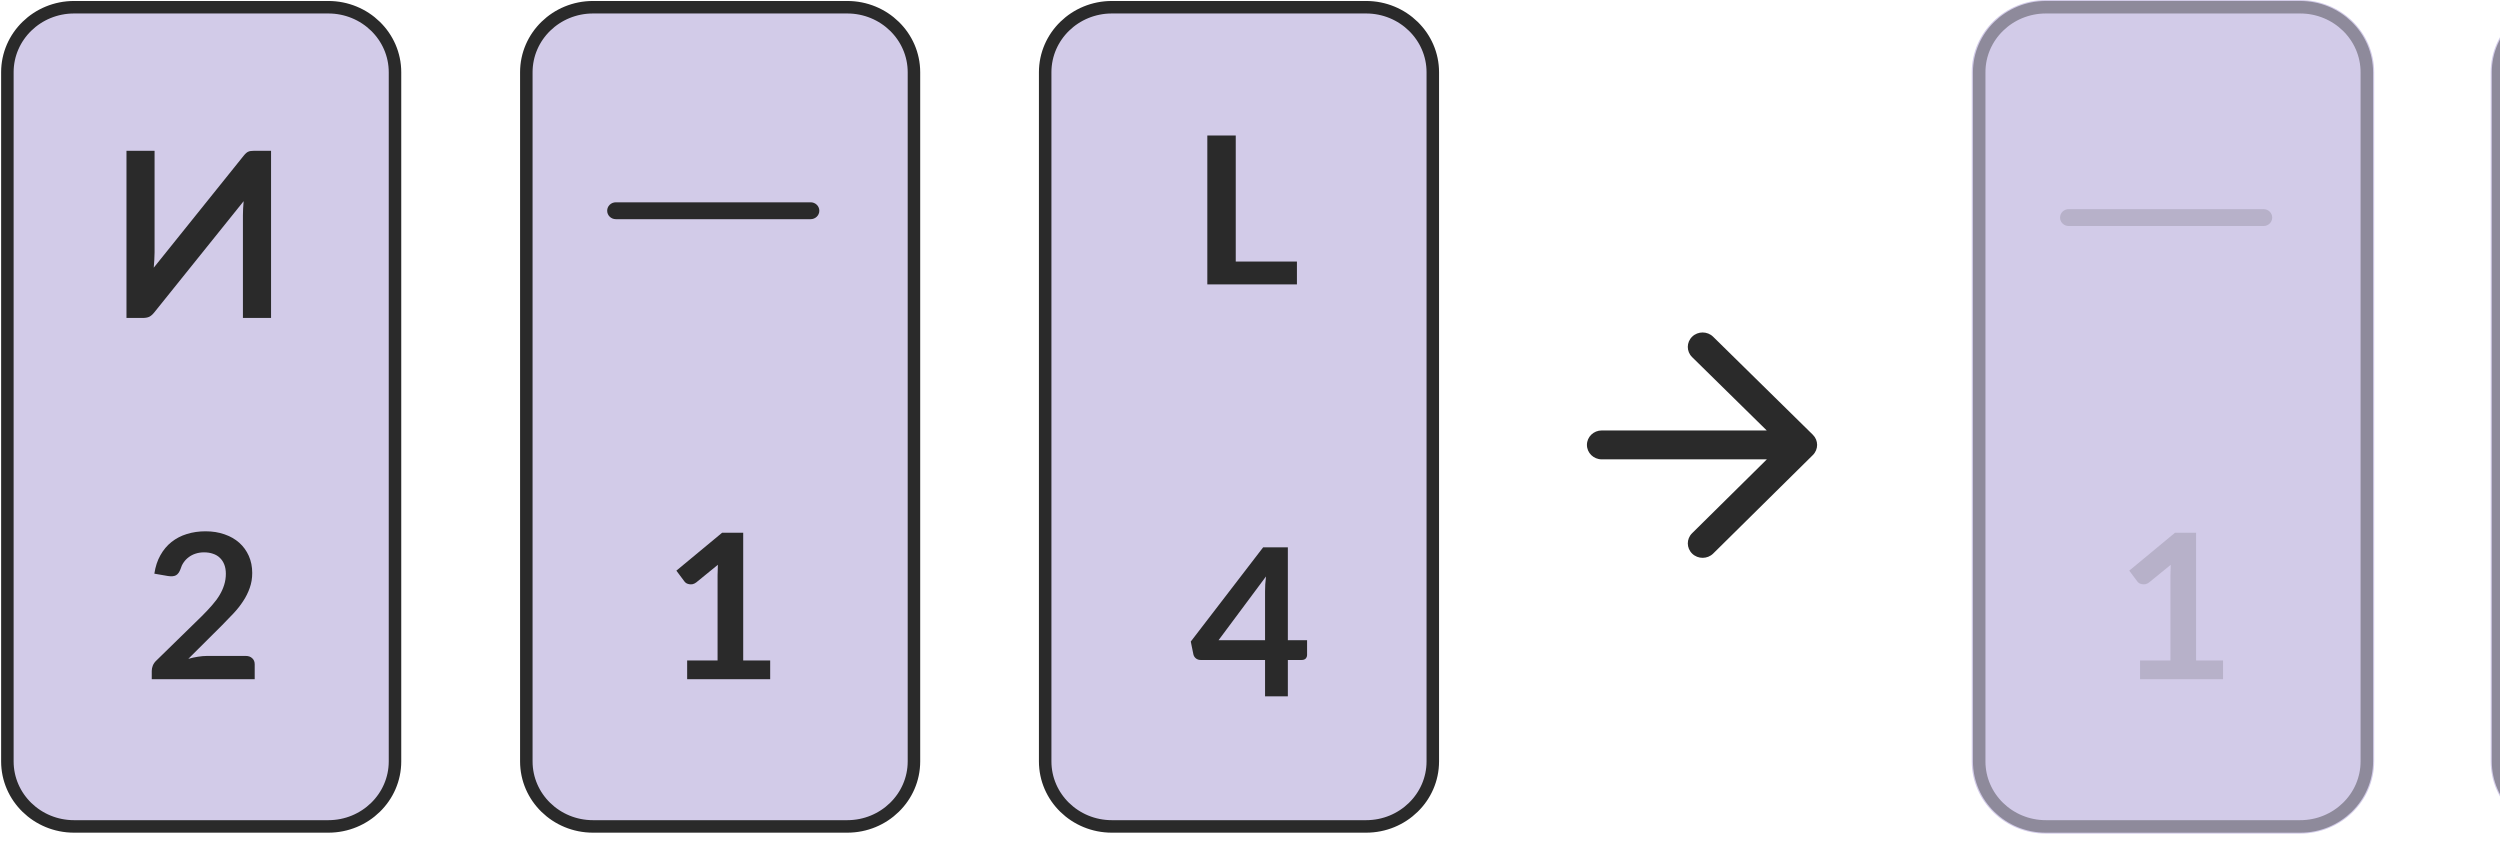 <svg width="100" height="34" viewBox="0 0 100 34" fill="none" xmlns="http://www.w3.org/2000/svg">
<g clip-path="url(#clip0)">
<path d="M13.132 0.289H2.963C1.49 0.289 0.295 1.454 0.295 2.89V30.456C0.295 31.892 1.49 33.057 2.963 33.057H13.132C14.606 33.057 15.8 31.892 15.8 30.456V2.89C15.8 1.454 14.606 0.289 13.132 0.289Z" fill="#D2CBE8" stroke="#2A2A2A" stroke-width="0.5"/>
<path d="M33.89 0.289H23.721C22.247 0.289 21.053 1.454 21.053 2.89V30.456C21.053 31.892 22.247 33.057 23.721 33.057H33.89C35.363 33.057 36.558 31.892 36.558 30.456V2.89C36.558 1.454 35.363 0.289 33.89 0.289Z" fill="#D2CBE8" stroke="#2A2A2A" stroke-width="0.5"/>
<path d="M92.002 0H81.834C80.197 0 78.869 1.294 78.869 2.89V30.456C78.869 32.052 80.197 33.346 81.834 33.346H92.002C93.64 33.346 94.968 32.052 94.968 30.456V16.673V2.89C94.968 1.294 93.64 0 92.002 0Z" fill="#D2CBE8"/>
<path d="M92.005 0.289H81.837C80.363 0.289 79.168 1.454 79.168 2.89V30.456C79.168 31.892 80.363 33.057 81.837 33.057H92.005C93.479 33.057 94.673 31.892 94.673 30.456V2.89C94.673 1.454 93.479 0.289 92.005 0.289Z" stroke="#2A2A2A" stroke-opacity="0.4" stroke-width="0.5"/>
<path d="M54.644 0.289H44.475C43.001 0.289 41.807 1.454 41.807 2.89V30.456C41.807 31.892 43.001 33.057 44.475 33.057H54.644C56.117 33.057 57.312 31.892 57.312 30.456V2.89C57.312 1.454 56.117 0.289 54.644 0.289Z" fill="#D2CBE8" stroke="#2A2A2A" stroke-width="0.5"/>
<path d="M112.76 0H102.592C100.954 0 99.627 1.294 99.627 2.89V30.456C99.627 32.052 100.954 33.346 102.592 33.346H112.76C114.398 33.346 115.725 32.052 115.725 30.456V2.89C115.725 1.294 114.398 0 112.76 0Z" fill="#D2CBE8"/>
<path d="M112.759 0.289H102.59C101.117 0.289 99.922 1.454 99.922 2.89V30.456C99.922 31.892 101.117 33.057 102.59 33.057H112.759C114.233 33.057 115.427 31.892 115.427 30.456V2.89C115.427 1.454 114.233 0.289 112.759 0.289Z" stroke="#2A2A2A" stroke-opacity="0.4" stroke-width="0.5"/>
<path d="M49.43 10.462H51.877V11.376H48.293V5.42H49.43V10.462Z" fill="#2A2A2A"/>
<path d="M51.514 25.608H52.283V26.197C52.283 26.252 52.265 26.3 52.229 26.341C52.192 26.38 52.138 26.399 52.068 26.399H51.514V27.853H50.602V26.399H48.024C47.953 26.399 47.891 26.378 47.838 26.337C47.784 26.293 47.751 26.24 47.736 26.177L47.631 25.662L50.526 21.893H51.514V25.608ZM50.602 23.66C50.602 23.572 50.604 23.477 50.61 23.375C50.616 23.274 50.626 23.168 50.64 23.058L48.742 25.608H50.602V23.66Z" fill="#2A2A2A"/>
<path d="M30.807 26.419V27.168H27.486V26.419H28.703V23.008C28.703 22.873 28.707 22.734 28.715 22.591L27.852 23.295C27.802 23.333 27.752 23.357 27.702 23.368C27.655 23.376 27.61 23.376 27.565 23.368C27.524 23.36 27.486 23.347 27.453 23.328C27.42 23.306 27.395 23.283 27.378 23.259L27.055 22.826L28.885 21.309H29.728V26.419H30.807Z" fill="#2A2A2A"/>
<path fill-rule="evenodd" clip-rule="evenodd" d="M67.683 21.33C67.453 21.557 67.456 21.923 67.689 22.147C67.922 22.371 68.297 22.369 68.527 22.142L72.514 18.202C72.742 17.977 72.742 17.614 72.513 17.389L68.526 13.47C68.295 13.243 67.92 13.242 67.688 13.466C67.455 13.691 67.453 14.057 67.684 14.284L70.669 17.218H64.07C63.742 17.218 63.477 17.477 63.477 17.796C63.477 18.115 63.742 18.374 64.07 18.374H70.674L67.683 21.33Z" fill="#2A2A2A"/>
<path d="M24.634 8.767C24.442 8.767 24.287 8.616 24.287 8.43C24.287 8.243 24.442 8.092 24.634 8.092H32.426C32.617 8.092 32.773 8.243 32.773 8.43C32.773 8.616 32.617 8.767 32.426 8.767H24.634Z" fill="#2A2A2A"/>
<path opacity="0.4" d="M82.749 9.041C82.558 9.041 82.402 8.89 82.402 8.703C82.402 8.516 82.558 8.365 82.749 8.365H90.541C90.733 8.365 90.888 8.516 90.888 8.703C90.888 8.89 90.733 9.041 90.541 9.041H82.749Z" fill="#8F8B9C"/>
<path d="M5.059 6.031V12.718H5.713C5.814 12.718 5.9 12.703 5.969 12.672C6.036 12.638 6.101 12.582 6.164 12.505L9.746 8.047C9.727 8.251 9.717 8.439 9.717 8.612V12.718H10.842V6.031H10.173C10.119 6.031 10.073 6.034 10.035 6.04C9.994 6.044 9.959 6.053 9.931 6.068C9.899 6.081 9.869 6.101 9.841 6.128C9.812 6.153 9.781 6.187 9.746 6.23L6.15 10.707C6.159 10.599 6.167 10.492 6.173 10.387C6.18 10.283 6.183 10.185 6.183 10.096V6.031H5.059Z" fill="#2A2A2A"/>
<path d="M9.827 26.237C9.938 26.237 10.025 26.268 10.089 26.33C10.155 26.389 10.188 26.469 10.188 26.569V27.168H6.07V26.836C6.07 26.768 6.084 26.698 6.112 26.625C6.142 26.55 6.189 26.483 6.253 26.423L8.075 24.643C8.227 24.492 8.363 24.347 8.482 24.21C8.604 24.072 8.705 23.936 8.785 23.801C8.865 23.666 8.926 23.53 8.968 23.392C9.012 23.252 9.034 23.105 9.034 22.951C9.034 22.811 9.013 22.688 8.972 22.583C8.93 22.475 8.871 22.385 8.793 22.312C8.719 22.239 8.627 22.185 8.519 22.15C8.414 22.113 8.295 22.094 8.162 22.094C8.041 22.094 7.927 22.111 7.822 22.146C7.72 22.179 7.628 22.226 7.548 22.288C7.468 22.347 7.4 22.417 7.345 22.498C7.289 22.579 7.248 22.668 7.22 22.765C7.173 22.889 7.112 22.972 7.038 23.012C6.963 23.053 6.855 23.062 6.714 23.04L6.174 22.947C6.216 22.667 6.296 22.421 6.415 22.211C6.534 21.998 6.682 21.821 6.859 21.681C7.039 21.538 7.244 21.431 7.473 21.361C7.706 21.288 7.955 21.252 8.221 21.252C8.497 21.252 8.751 21.292 8.98 21.373C9.21 21.452 9.406 21.564 9.57 21.709C9.733 21.855 9.86 22.03 9.952 22.235C10.043 22.44 10.089 22.668 10.089 22.919C10.089 23.135 10.055 23.334 9.989 23.518C9.925 23.701 9.838 23.877 9.727 24.044C9.62 24.211 9.492 24.373 9.346 24.529C9.199 24.686 9.045 24.845 8.885 25.007L7.532 26.354C7.662 26.317 7.79 26.288 7.918 26.269C8.048 26.248 8.171 26.237 8.287 26.237H9.827Z" fill="#2A2A2A"/>
<path opacity="0.4" d="M88.922 26.419V27.168H85.602V26.419H86.818V23.008C86.818 22.873 86.822 22.734 86.83 22.591L85.967 23.295C85.917 23.333 85.867 23.357 85.817 23.368C85.77 23.376 85.724 23.376 85.68 23.368C85.639 23.36 85.602 23.347 85.568 23.328C85.535 23.306 85.51 23.283 85.494 23.259L85.17 22.826L87.001 21.309H87.843V26.419H88.922Z" fill="#8F8B9C"/>
</g>
<defs>
<clipPath id="clip0">
<rect width="141.73" height="33.527" fill="white"/>
</clipPath>
</defs>
</svg>
